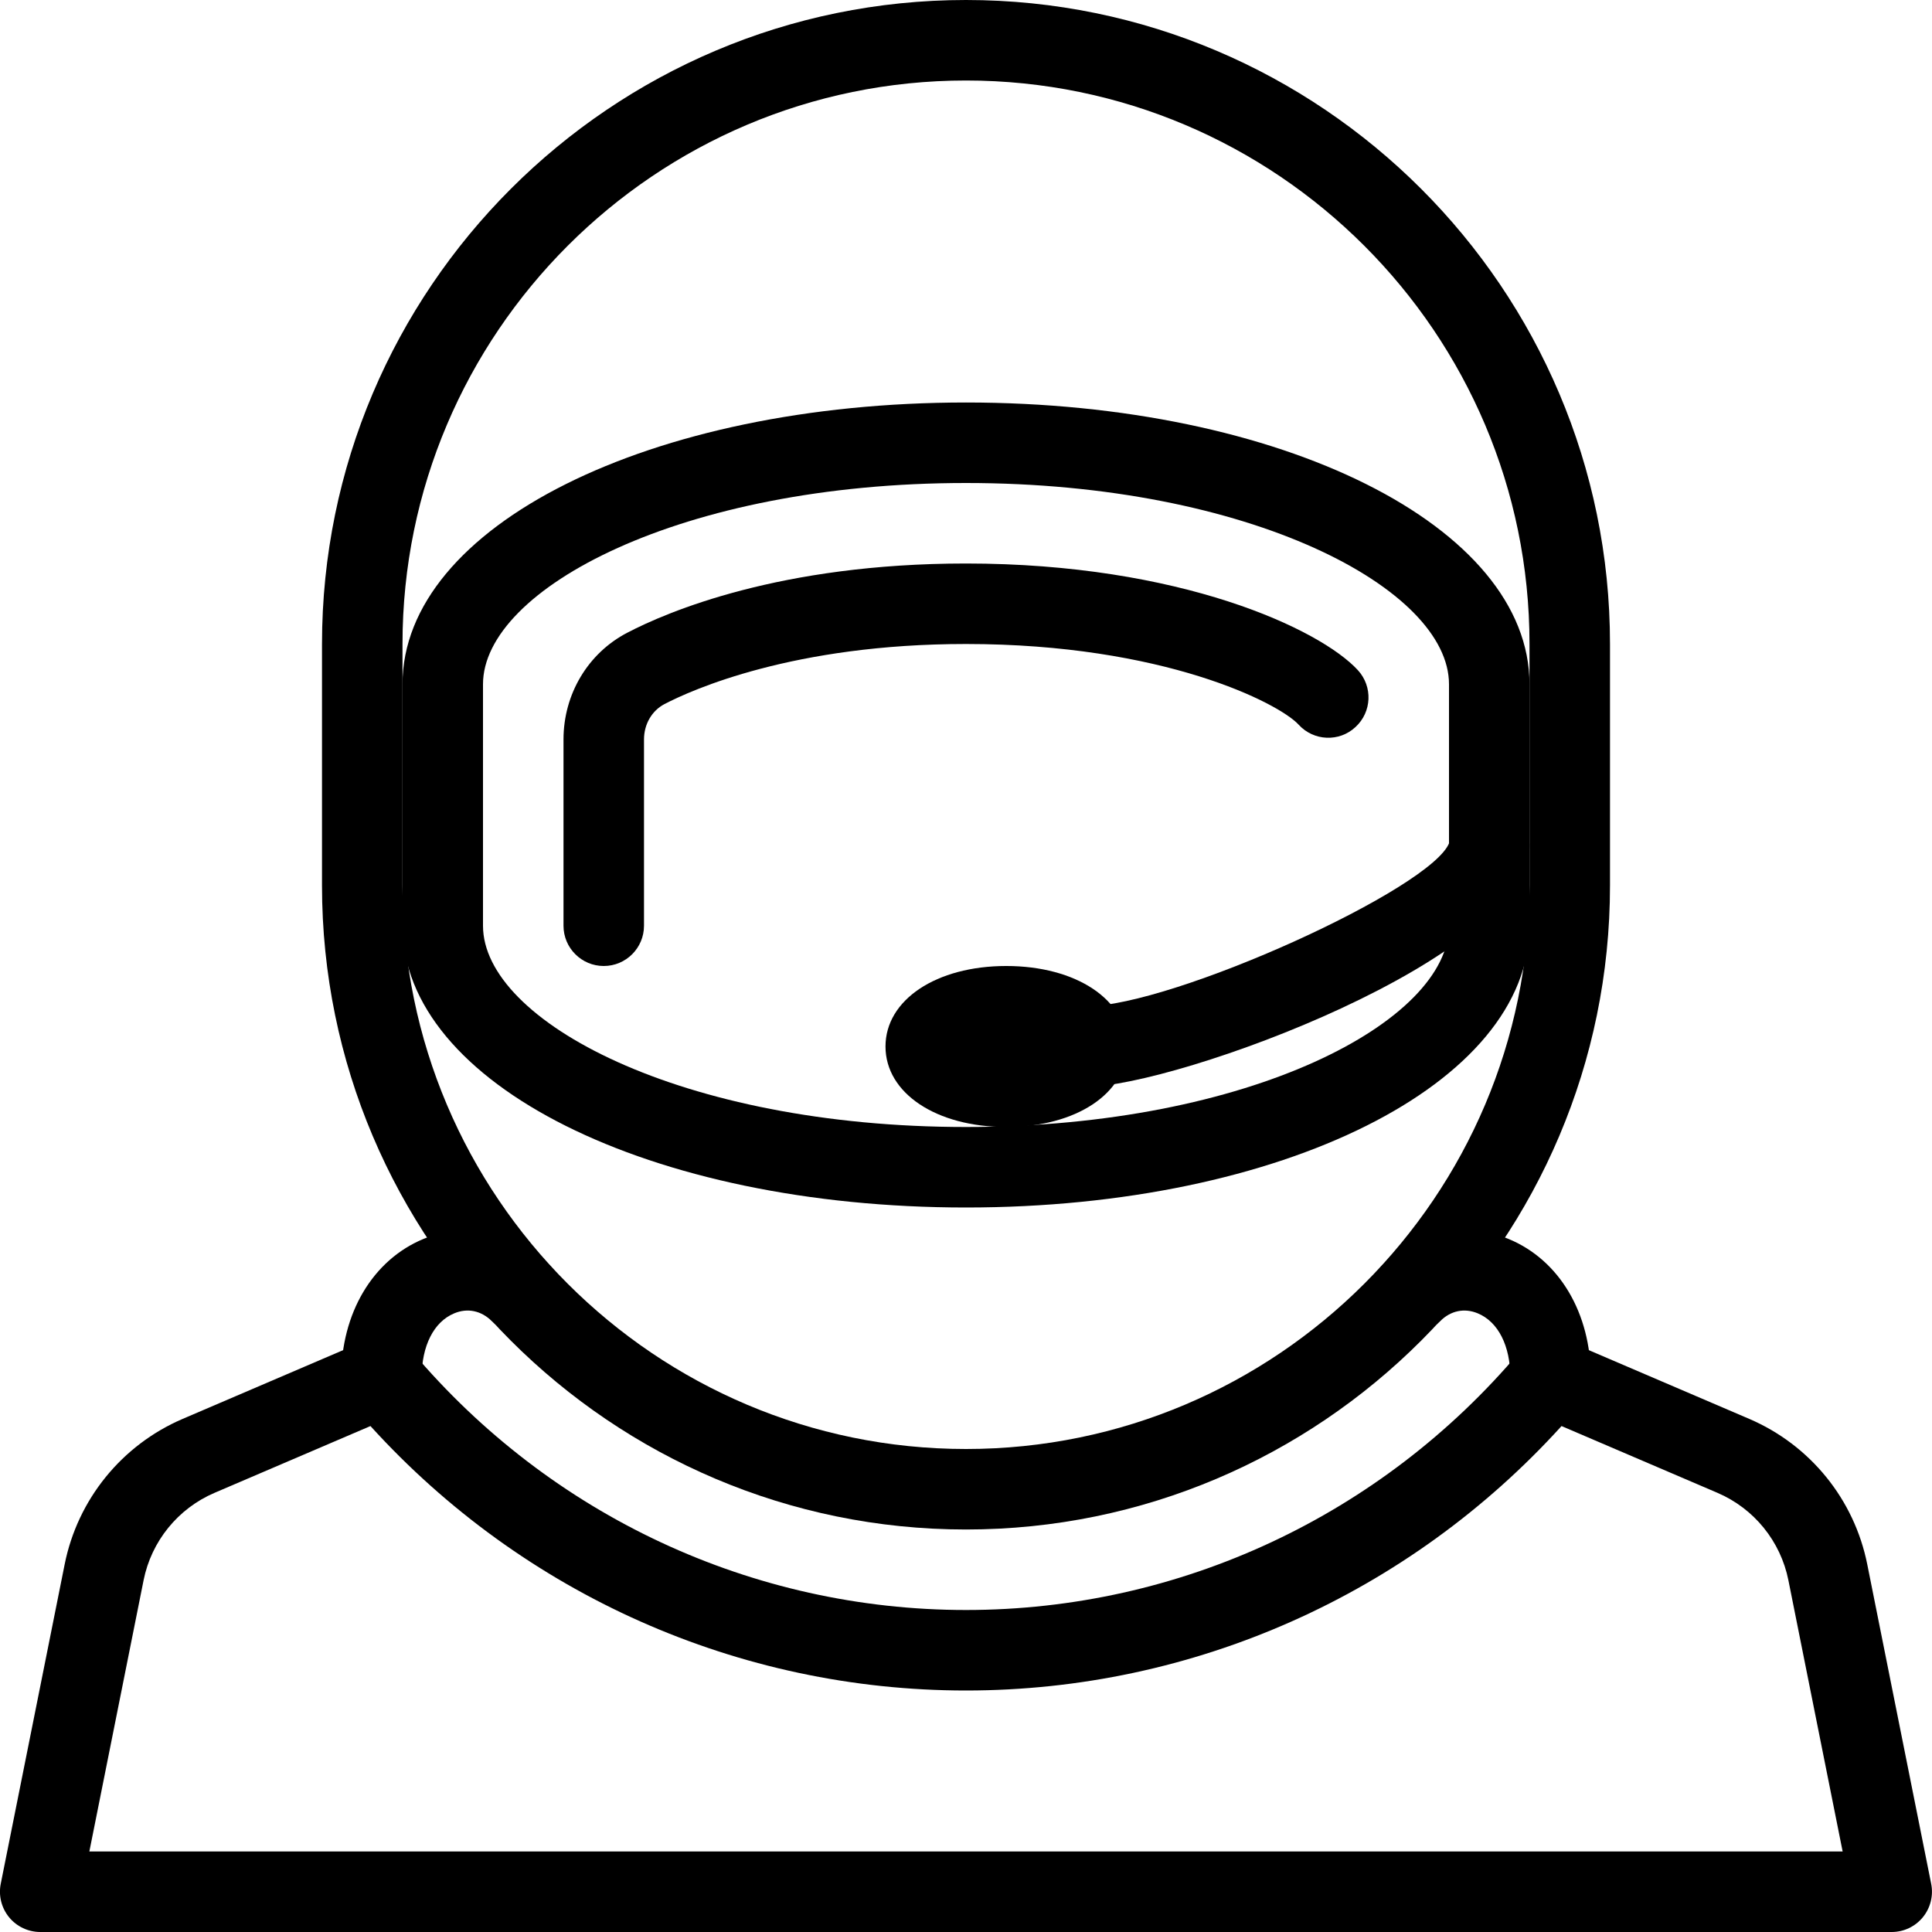 <?xml version="1.0" encoding="iso-8859-1"?>
<!-- Generator: Adobe Illustrator 19.0.0, SVG Export Plug-In . SVG Version: 6.00 Build 0)  -->
<svg version="1.1" id="Layer_1" xmlns="http://www.w3.org/2000/svg" xmlns:xlink="http://www.w3.org/1999/xlink" x="0px" y="0px"
	 viewBox="0 0 24 24" style="enable-background:new 0 0 24 24;" xml:space="preserve">
<g>
	<g>
		<g>
			<path d="M12,15c-3.925,0-7-1.538-7-3.5v-3C5,6.538,8.075,5,12,5s7,1.538,7,3.5v3C19,13.462,15.925,15,12,15z M12,6
				C8.464,6,6,7.317,6,8.5v3c0,1.183,2.464,2.5,6,2.5s6-1.317,6-2.5v-3C18,7.317,15.536,6,12,6z"/>
		</g>
		<g>
			<path d="M7.5,12C7.224,12,7,11.776,7,11.5V9.186c0-0.563,0.304-1.072,0.792-1.326C8.288,7.601,9.691,7,12,7
				c2.66,0,4.397,0.813,4.868,1.325c0.187,0.204,0.174,0.52-0.03,0.707c-0.201,0.188-0.519,0.175-0.706-0.03
				C15.886,8.734,14.451,8,12,8C9.854,8,8.591,8.571,8.255,8.746C8.098,8.828,8,8.996,8,9.186V11.5C8,11.776,7.776,12,7.5,12z"/>
		</g>
	</g>
	<g>
		<path d="M23.5,24h-23c-0.149,0-0.292-0.067-0.387-0.183s-0.133-0.268-0.104-0.415l0.794-3.968
			c0.161-0.807,0.709-1.483,1.466-1.808l2.271-0.973c0.205-0.086,0.438-0.031,0.579,0.137C6.841,18.83,9.349,20,12,20
			s5.159-1.17,6.88-3.21c0.141-0.168,0.373-0.224,0.579-0.137l2.271,0.973l0,0c0.757,0.325,1.305,1,1.466,1.808l0.794,3.968
			c0.029,0.147-0.009,0.299-0.104,0.415S23.649,24,23.5,24z M1.11,23H22.89l-0.674-3.37c-0.097-0.484-0.426-0.89-0.88-1.085
			l-1.938-0.83C17.499,19.807,14.823,21,12,21s-5.499-1.193-7.398-3.285l-1.938,0.83c-0.454,0.195-0.783,0.601-0.88,1.084L1.11,23z"
			/>
	</g>
	<g>
		<path d="M12,19c-4.411,0-8-3.589-8-8V8c0-4.411,3.589-8,8-8s8,3.589,8,8v3C20,15.411,16.411,19,12,19z M12,1C8.141,1,5,4.14,5,8v3
			c0,3.86,3.141,7,7,7s7-3.14,7-7V8C19,4.14,15.859,1,12,1z"/>
	</g>
	<g>
		<path d="M19.262,17.612c-0.276,0-0.5-0.224-0.5-0.5c0-0.394-0.151-0.692-0.404-0.797c-0.168-0.07-0.338-0.033-0.468,0.097
			c-0.195,0.195-0.512,0.195-0.707,0s-0.195-0.512,0-0.707c0.418-0.418,1.015-0.539,1.558-0.314c0.63,0.261,1.021,0.92,1.021,1.721
			C19.762,17.389,19.538,17.612,19.262,17.612z"/>
	</g>
	<g>
		<path d="M4.738,17.612c-0.276,0-0.5-0.224-0.5-0.5c0-0.8,0.392-1.459,1.021-1.721c0.542-0.225,1.138-0.104,1.558,0.314
			c0.195,0.195,0.195,0.512,0,0.707s-0.512,0.195-0.707,0c-0.131-0.13-0.302-0.167-0.468-0.097
			c-0.253,0.105-0.404,0.403-0.404,0.797C5.238,17.389,5.015,17.612,4.738,17.612z"/>
	</g>
	<g>
		<path d="M12.5,14c-0.869,0-1.5-0.42-1.5-1s0.631-1,1.5-1s1.5,0.42,1.5,1S13.369,14,12.5,14z"/>
	</g>
	<g>
		<path d="M13.5,13.5c-0.276,0-0.5-0.224-0.5-0.5s0.224-0.5,0.5-0.5c1.062,0,4.303-1.465,4.505-2.036
			c0-0.276,0.222-0.482,0.497-0.482C18.778,9.982,19,10.224,19,10.5C19,11.9,14.602,13.5,13.5,13.5z"/>
	</g>
</g>
<g>
</g>
<g>
</g>
<g>
</g>
<g>
</g>
<g>
</g>
<g>
</g>
<g>
</g>
<g>
</g>
<g>
</g>
<g>
</g>
<g>
</g>
<g>
</g>
<g>
</g>
<g>
</g>
<g>
</g>
</svg>
